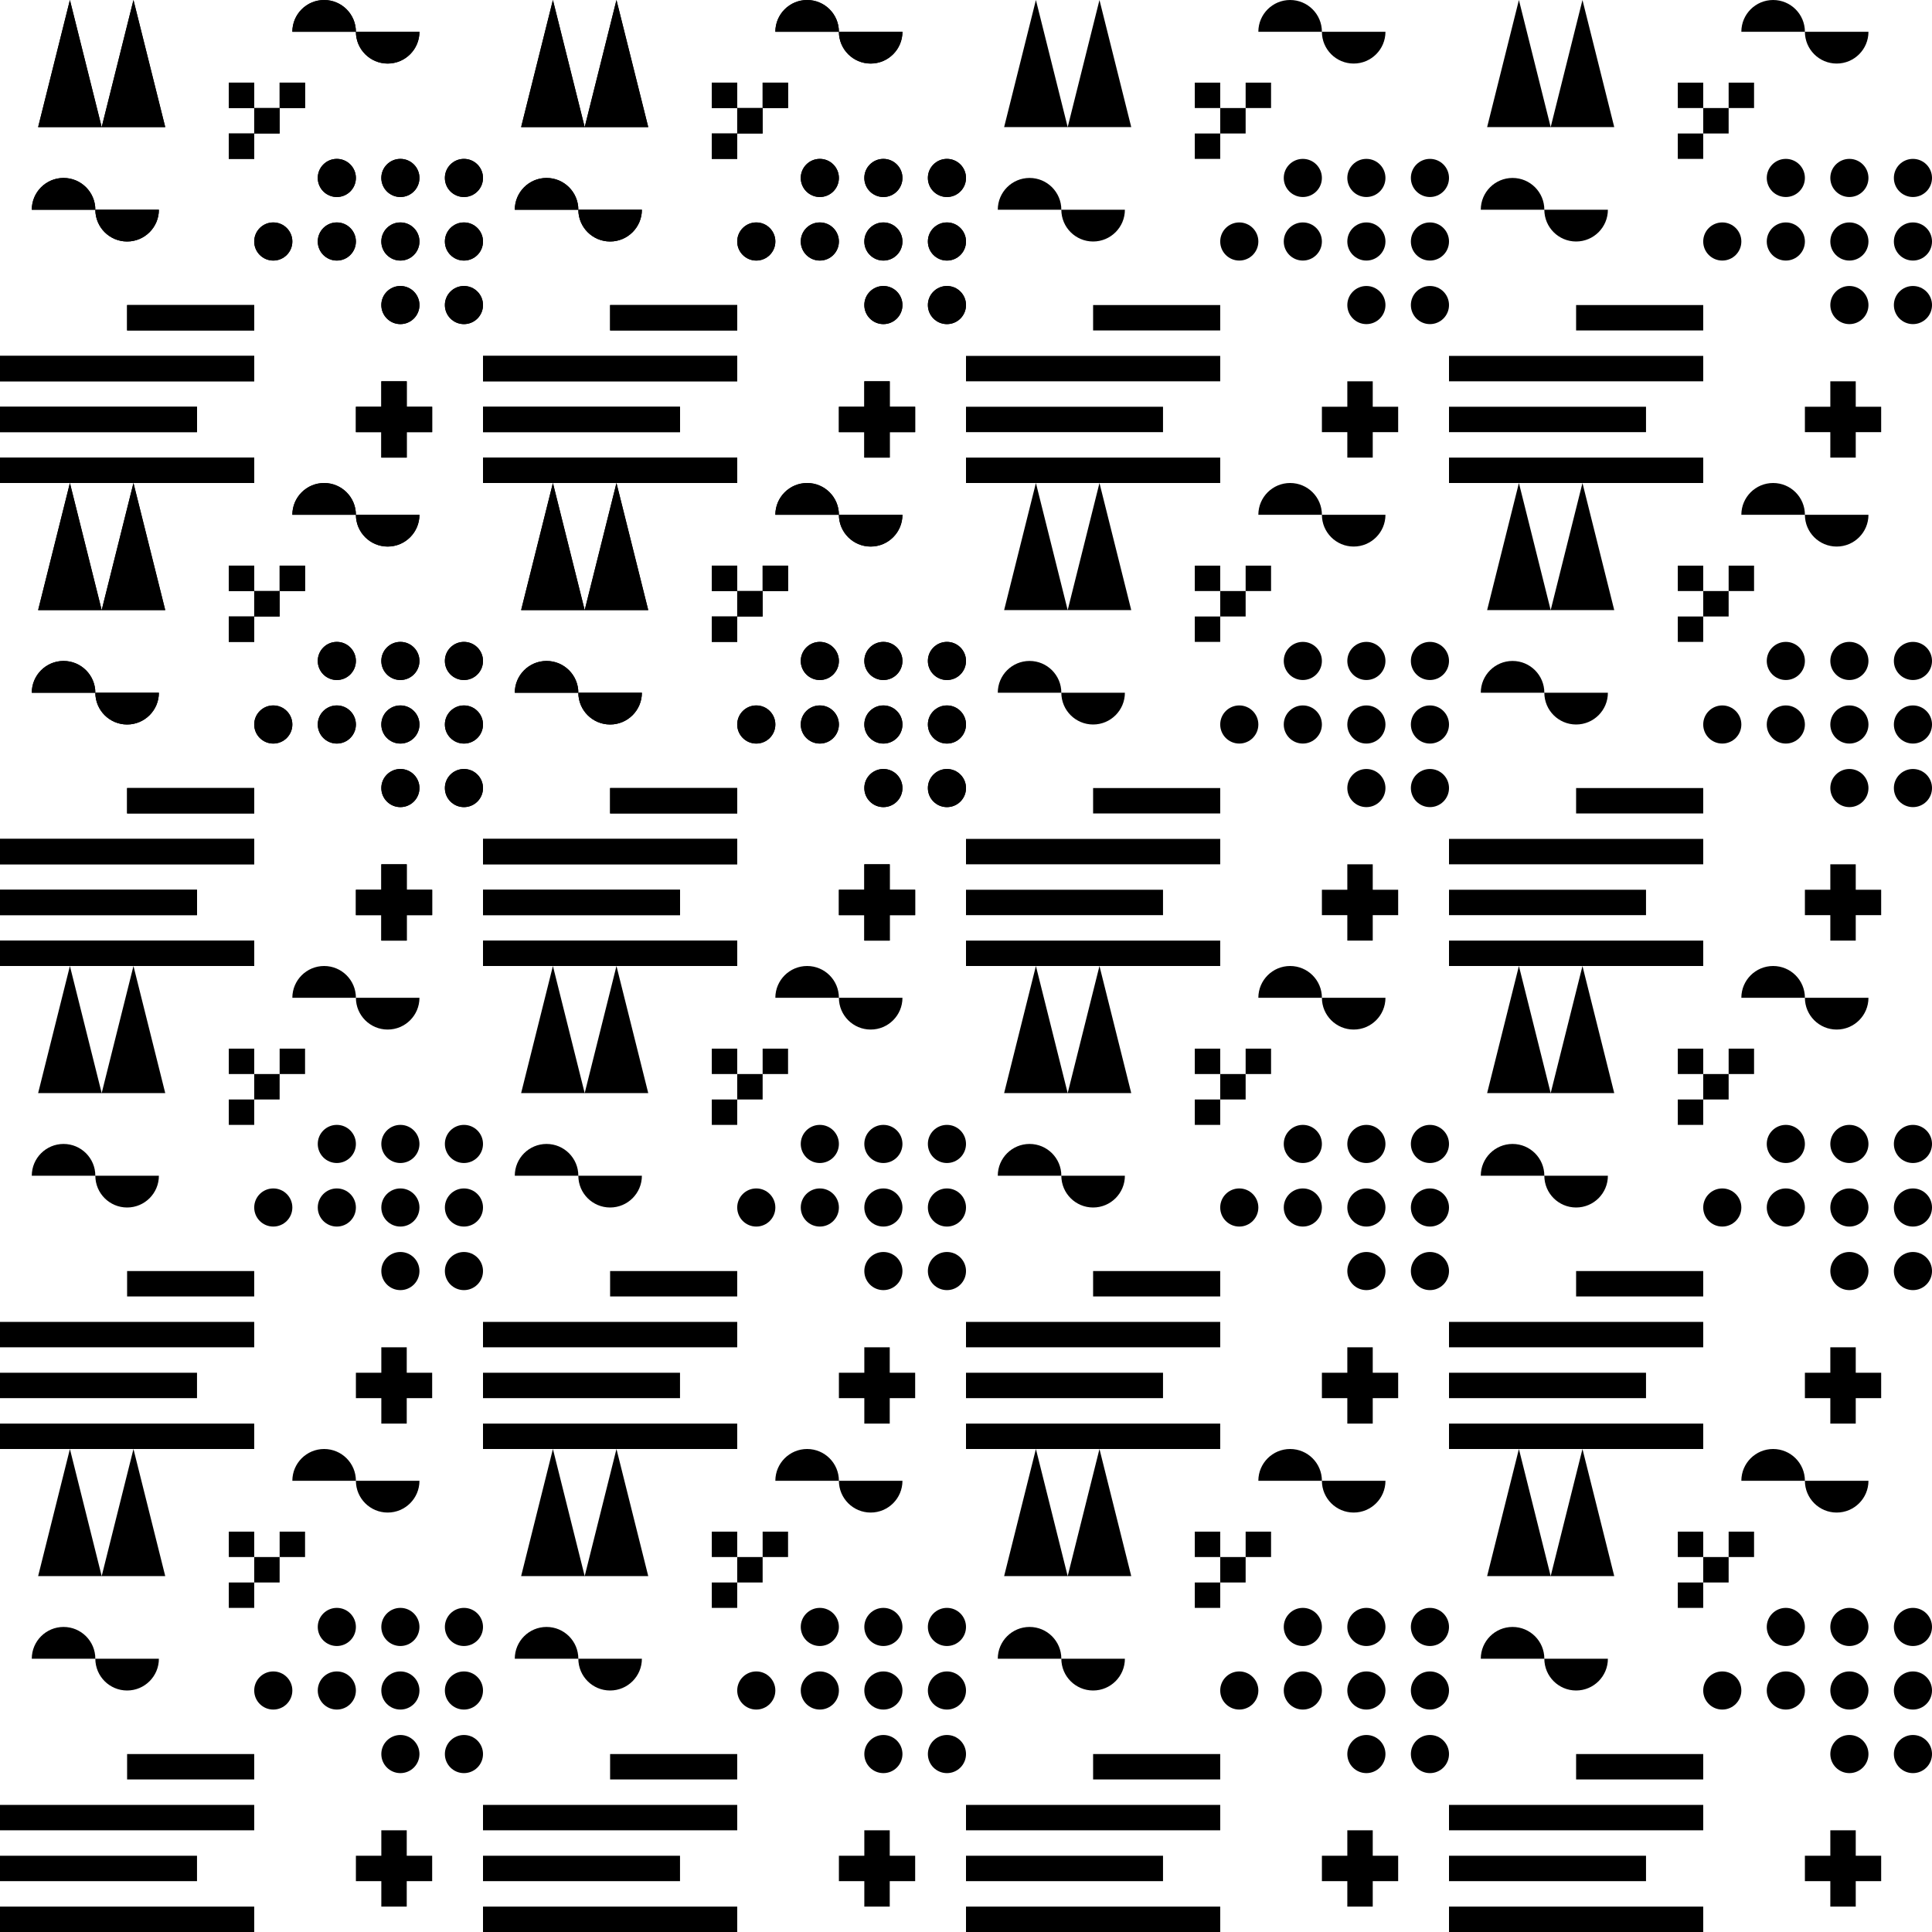 <svg height="304" viewBox="0 0 304 304" width="304" xmlns="http://www.w3.org/2000/svg"><g fill-rule="evenodd"><path d="m11 0 5 20h-10zm42 31c1.657 0 3-1.343 3-3s-1.343-3-3-3-3 1.343-3 3 1.343 3 3 3zm-53 41h40v4h-40zm0-8h31v4h-31zm20-16h20v4h-20zm-20 8h40v4h-40zm63-25c1.657 0 3-1.343 3-3s-1.343-3-3-3-3 1.343-3 3 1.343 3 3 3zm10 0c1.657 0 3-1.343 3-3s-1.343-3-3-3-3 1.343-3 3 1.343 3 3 3zm-20 10c1.657 0 3-1.343 3-3s-1.343-3-3-3-3 1.343-3 3 1.343 3 3 3zm10 0c1.657 0 3-1.343 3-3s-1.343-3-3-3-3 1.343-3 3 1.343 3 3 3zm10 0c1.657 0 3-1.343 3-3s-1.343-3-3-3-3 1.343-3 3 1.343 3 3 3zm-30 0c1.657 0 3-1.343 3-3s-1.343-3-3-3-3 1.343-3 3 1.343 3 3 3zm-28-8c0-2.761-2.239-5-5-5-2.761 0-5 2.239-5 5zm10 0c0 2.761-2.239 5-5 5s-5-2.239-5-5zm31-28c0-2.761-2.239-5-5-5s-5 2.239-5 5zm10 0c0 2.761-2.239 5-5 5s-5-2.239-5-5zm-3 46c1.657 0 3-1.343 3-3s-1.343-3-3-3-3 1.343-3 3 1.343 3 3 3zm10 0c1.657 0 3-1.343 3-3s-1.343-3-3-3-3 1.343-3 3 1.343 3 3 3zm-52-51 5 20h-10zm43 64v-4h-4v4h-4v4h4v4h4v-4h4v-4zm-28-51h4v4h-4zm4 4h4v4h-4zm-4 4h4v4h-4zm8-8h4v4h-4z" transform="translate(228 228)"/><path d="m11 0 5 20h-10zm42 31c1.657 0 3-1.343 3-3s-1.343-3-3-3-3 1.343-3 3 1.343 3 3 3zm-53 41h40v4h-40zm0-8h31v4h-31zm20-16h20v4h-20zm-20 8h40v4h-40zm63-25c1.657 0 3-1.343 3-3s-1.343-3-3-3-3 1.343-3 3 1.343 3 3 3zm10 0c1.657 0 3-1.343 3-3s-1.343-3-3-3-3 1.343-3 3 1.343 3 3 3zm-20 10c1.657 0 3-1.343 3-3s-1.343-3-3-3-3 1.343-3 3 1.343 3 3 3zm10 0c1.657 0 3-1.343 3-3s-1.343-3-3-3-3 1.343-3 3 1.343 3 3 3zm10 0c1.657 0 3-1.343 3-3s-1.343-3-3-3-3 1.343-3 3 1.343 3 3 3zm-30 0c1.657 0 3-1.343 3-3s-1.343-3-3-3-3 1.343-3 3 1.343 3 3 3zm-28-8c0-2.761-2.239-5-5-5-2.761 0-5 2.239-5 5zm10 0c0 2.761-2.239 5-5 5s-5-2.239-5-5zm31-28c0-2.761-2.239-5-5-5s-5 2.239-5 5zm10 0c0 2.761-2.239 5-5 5s-5-2.239-5-5zm-3 46c1.657 0 3-1.343 3-3s-1.343-3-3-3-3 1.343-3 3 1.343 3 3 3zm10 0c1.657 0 3-1.343 3-3s-1.343-3-3-3-3 1.343-3 3 1.343 3 3 3zm-52-51 5 20h-10zm43 64v-4h-4v4h-4v4h4v4h4v-4h4v-4zm-28-51h4v4h-4zm4 4h4v4h-4zm-4 4h4v4h-4zm8-8h4v4h-4z" transform="translate(228 152)"/><path d="m11 0 5 20h-10zm42 31c1.657 0 3-1.343 3-3s-1.343-3-3-3-3 1.343-3 3 1.343 3 3 3zm-53 41h40v4h-40zm0-8h31v4h-31zm20-16h20v4h-20zm-20 8h40v4h-40zm63-25c1.657 0 3-1.343 3-3s-1.343-3-3-3-3 1.343-3 3 1.343 3 3 3zm10 0c1.657 0 3-1.343 3-3s-1.343-3-3-3-3 1.343-3 3 1.343 3 3 3zm-20 10c1.657 0 3-1.343 3-3s-1.343-3-3-3-3 1.343-3 3 1.343 3 3 3zm10 0c1.657 0 3-1.343 3-3s-1.343-3-3-3-3 1.343-3 3 1.343 3 3 3zm10 0c1.657 0 3-1.343 3-3s-1.343-3-3-3-3 1.343-3 3 1.343 3 3 3zm-30 0c1.657 0 3-1.343 3-3s-1.343-3-3-3-3 1.343-3 3 1.343 3 3 3zm-28-8c0-2.761-2.239-5-5-5-2.761 0-5 2.239-5 5zm10 0c0 2.761-2.239 5-5 5s-5-2.239-5-5zm31-28c0-2.761-2.239-5-5-5s-5 2.239-5 5zm10 0c0 2.761-2.239 5-5 5s-5-2.239-5-5zm-3 46c1.657 0 3-1.343 3-3s-1.343-3-3-3-3 1.343-3 3 1.343 3 3 3zm10 0c1.657 0 3-1.343 3-3s-1.343-3-3-3-3 1.343-3 3 1.343 3 3 3zm-52-51 5 20h-10zm43 64v-4h-4v4h-4v4h4v4h4v-4h4v-4zm-28-51h4v4h-4zm4 4h4v4h-4zm-4 4h4v4h-4zm8-8h4v4h-4z" transform="translate(152 228)"/><path d="m11 0 5 20h-10zm42 31c1.657 0 3-1.343 3-3s-1.343-3-3-3-3 1.343-3 3 1.343 3 3 3zm-53 41h40v4h-40zm0-8h31v4h-31zm20-16h20v4h-20zm-20 8h40v4h-40zm63-25c1.657 0 3-1.343 3-3s-1.343-3-3-3-3 1.343-3 3 1.343 3 3 3zm10 0c1.657 0 3-1.343 3-3s-1.343-3-3-3-3 1.343-3 3 1.343 3 3 3zm-20 10c1.657 0 3-1.343 3-3s-1.343-3-3-3-3 1.343-3 3 1.343 3 3 3zm10 0c1.657 0 3-1.343 3-3s-1.343-3-3-3-3 1.343-3 3 1.343 3 3 3zm10 0c1.657 0 3-1.343 3-3s-1.343-3-3-3-3 1.343-3 3 1.343 3 3 3zm-30 0c1.657 0 3-1.343 3-3s-1.343-3-3-3-3 1.343-3 3 1.343 3 3 3zm-28-8c0-2.761-2.239-5-5-5-2.761 0-5 2.239-5 5zm10 0c0 2.761-2.239 5-5 5s-5-2.239-5-5zm31-28c0-2.761-2.239-5-5-5s-5 2.239-5 5zm10 0c0 2.761-2.239 5-5 5s-5-2.239-5-5zm-3 46c1.657 0 3-1.343 3-3s-1.343-3-3-3-3 1.343-3 3 1.343 3 3 3zm10 0c1.657 0 3-1.343 3-3s-1.343-3-3-3-3 1.343-3 3 1.343 3 3 3zm-52-51 5 20h-10zm43 64v-4h-4v4h-4v4h4v4h4v-4h4v-4zm-28-51h4v4h-4zm4 4h4v4h-4zm-4 4h4v4h-4zm8-8h4v4h-4z" transform="translate(152 152)"/><path d="m11 0 5 20h-10zm42 31c1.657 0 3-1.343 3-3s-1.343-3-3-3-3 1.343-3 3 1.343 3 3 3zm-53 41h40v4h-40zm0-8h31v4h-31zm20-16h20v4h-20zm-20 8h40v4h-40zm63-25c1.657 0 3-1.343 3-3s-1.343-3-3-3-3 1.343-3 3 1.343 3 3 3zm10 0c1.657 0 3-1.343 3-3s-1.343-3-3-3-3 1.343-3 3 1.343 3 3 3zm-20 10c1.657 0 3-1.343 3-3s-1.343-3-3-3-3 1.343-3 3 1.343 3 3 3zm10 0c1.657 0 3-1.343 3-3s-1.343-3-3-3-3 1.343-3 3 1.343 3 3 3zm10 0c1.657 0 3-1.343 3-3s-1.343-3-3-3-3 1.343-3 3 1.343 3 3 3zm-30 0c1.657 0 3-1.343 3-3s-1.343-3-3-3-3 1.343-3 3 1.343 3 3 3zm-28-8c0-2.761-2.239-5-5-5-2.761 0-5 2.239-5 5zm10 0c0 2.761-2.239 5-5 5s-5-2.239-5-5zm31-28c0-2.761-2.239-5-5-5s-5 2.239-5 5zm10 0c0 2.761-2.239 5-5 5s-5-2.239-5-5zm-3 46c1.657 0 3-1.343 3-3s-1.343-3-3-3-3 1.343-3 3 1.343 3 3 3zm10 0c1.657 0 3-1.343 3-3s-1.343-3-3-3-3 1.343-3 3 1.343 3 3 3zm-52-51 5 20h-10zm43 64v-4h-4v4h-4v4h4v4h4v-4h4v-4zm-28-51h4v4h-4zm4 4h4v4h-4zm-4 4h4v4h-4zm8-8h4v4h-4z" transform="translate(76 228)"/><path d="m11 0 5 20h-10zm42 31c1.657 0 3-1.343 3-3s-1.343-3-3-3-3 1.343-3 3 1.343 3 3 3zm-53 41h40v4h-40zm0-8h31v4h-31zm20-16h20v4h-20zm-20 8h40v4h-40zm63-25c1.657 0 3-1.343 3-3s-1.343-3-3-3-3 1.343-3 3 1.343 3 3 3zm10 0c1.657 0 3-1.343 3-3s-1.343-3-3-3-3 1.343-3 3 1.343 3 3 3zm-20 10c1.657 0 3-1.343 3-3s-1.343-3-3-3-3 1.343-3 3 1.343 3 3 3zm10 0c1.657 0 3-1.343 3-3s-1.343-3-3-3-3 1.343-3 3 1.343 3 3 3zm10 0c1.657 0 3-1.343 3-3s-1.343-3-3-3-3 1.343-3 3 1.343 3 3 3zm-30 0c1.657 0 3-1.343 3-3s-1.343-3-3-3-3 1.343-3 3 1.343 3 3 3zm-28-8c0-2.761-2.239-5-5-5-2.761 0-5 2.239-5 5zm10 0c0 2.761-2.239 5-5 5s-5-2.239-5-5zm31-28c0-2.761-2.239-5-5-5s-5 2.239-5 5zm10 0c0 2.761-2.239 5-5 5s-5-2.239-5-5zm-3 46c1.657 0 3-1.343 3-3s-1.343-3-3-3-3 1.343-3 3 1.343 3 3 3zm10 0c1.657 0 3-1.343 3-3s-1.343-3-3-3-3 1.343-3 3 1.343 3 3 3zm-52-51 5 20h-10zm43 64v-4h-4v4h-4v4h4v4h4v-4h4v-4zm-28-51h4v4h-4zm4 4h4v4h-4zm-4 4h4v4h-4zm8-8h4v4h-4z" transform="translate(76 152)"/><path d="m11 0 5 20h-10zm42 31c1.657 0 3-1.343 3-3s-1.343-3-3-3-3 1.343-3 3 1.343 3 3 3zm-53 41h40v4h-40zm0-8h31v4h-31zm20-16h20v4h-20zm-20 8h40v4h-40zm63-25c1.657 0 3-1.343 3-3s-1.343-3-3-3-3 1.343-3 3 1.343 3 3 3zm10 0c1.657 0 3-1.343 3-3s-1.343-3-3-3-3 1.343-3 3 1.343 3 3 3zm-20 10c1.657 0 3-1.343 3-3s-1.343-3-3-3-3 1.343-3 3 1.343 3 3 3zm10 0c1.657 0 3-1.343 3-3s-1.343-3-3-3-3 1.343-3 3 1.343 3 3 3zm10 0c1.657 0 3-1.343 3-3s-1.343-3-3-3-3 1.343-3 3 1.343 3 3 3zm-30 0c1.657 0 3-1.343 3-3s-1.343-3-3-3-3 1.343-3 3 1.343 3 3 3zm-28-8c0-2.761-2.239-5-5-5-2.761 0-5 2.239-5 5zm10 0c0 2.761-2.239 5-5 5s-5-2.239-5-5zm31-28c0-2.761-2.239-5-5-5s-5 2.239-5 5zm10 0c0 2.761-2.239 5-5 5s-5-2.239-5-5zm-3 46c1.657 0 3-1.343 3-3s-1.343-3-3-3-3 1.343-3 3 1.343 3 3 3zm10 0c1.657 0 3-1.343 3-3s-1.343-3-3-3-3 1.343-3 3 1.343 3 3 3zm-52-51 5 20h-10zm43 64v-4h-4v4h-4v4h4v4h4v-4h4v-4zm-28-51h4v4h-4zm4 4h4v4h-4zm-4 4h4v4h-4zm8-8h4v4h-4z" transform="translate(0 228)"/><path d="m11 0 5 20h-10zm42 31c1.657 0 3-1.343 3-3s-1.343-3-3-3-3 1.343-3 3 1.343 3 3 3zm-53 41h40v4h-40zm0-8h31v4h-31zm20-16h20v4h-20zm-20 8h40v4h-40zm63-25c1.657 0 3-1.343 3-3s-1.343-3-3-3-3 1.343-3 3 1.343 3 3 3zm10 0c1.657 0 3-1.343 3-3s-1.343-3-3-3-3 1.343-3 3 1.343 3 3 3zm-20 10c1.657 0 3-1.343 3-3s-1.343-3-3-3-3 1.343-3 3 1.343 3 3 3zm10 0c1.657 0 3-1.343 3-3s-1.343-3-3-3-3 1.343-3 3 1.343 3 3 3zm10 0c1.657 0 3-1.343 3-3s-1.343-3-3-3-3 1.343-3 3 1.343 3 3 3zm-30 0c1.657 0 3-1.343 3-3s-1.343-3-3-3-3 1.343-3 3 1.343 3 3 3zm-28-8c0-2.761-2.239-5-5-5-2.761 0-5 2.239-5 5zm10 0c0 2.761-2.239 5-5 5s-5-2.239-5-5zm31-28c0-2.761-2.239-5-5-5s-5 2.239-5 5zm10 0c0 2.761-2.239 5-5 5s-5-2.239-5-5zm-3 46c1.657 0 3-1.343 3-3s-1.343-3-3-3-3 1.343-3 3 1.343 3 3 3zm10 0c1.657 0 3-1.343 3-3s-1.343-3-3-3-3 1.343-3 3 1.343 3 3 3zm-52-51 5 20h-10zm43 64v-4h-4v4h-4v4h4v4h4v-4h4v-4zm-28-51h4v4h-4zm4 4h4v4h-4zm-4 4h4v4h-4zm8-8h4v4h-4z" transform="translate(0 152)"/><path d="m11 0 5 20h-10zm42 31c1.657 0 3-1.343 3-3s-1.343-3-3-3-3 1.343-3 3 1.343 3 3 3zm-53 41h40v4h-40zm0-8h31v4h-31zm20-16h20v4h-20zm-20 8h40v4h-40zm63-25c1.657 0 3-1.343 3-3s-1.343-3-3-3-3 1.343-3 3 1.343 3 3 3zm10 0c1.657 0 3-1.343 3-3s-1.343-3-3-3-3 1.343-3 3 1.343 3 3 3zm-20 10c1.657 0 3-1.343 3-3s-1.343-3-3-3-3 1.343-3 3 1.343 3 3 3zm10 0c1.657 0 3-1.343 3-3s-1.343-3-3-3-3 1.343-3 3 1.343 3 3 3zm10 0c1.657 0 3-1.343 3-3s-1.343-3-3-3-3 1.343-3 3 1.343 3 3 3zm-30 0c1.657 0 3-1.343 3-3s-1.343-3-3-3-3 1.343-3 3 1.343 3 3 3zm-28-8c0-2.761-2.239-5-5-5-2.761 0-5 2.239-5 5zm10 0c0 2.761-2.239 5-5 5s-5-2.239-5-5zm31-28c0-2.761-2.239-5-5-5s-5 2.239-5 5zm10 0c0 2.761-2.239 5-5 5s-5-2.239-5-5zm-3 46c1.657 0 3-1.343 3-3s-1.343-3-3-3-3 1.343-3 3 1.343 3 3 3zm10 0c1.657 0 3-1.343 3-3s-1.343-3-3-3-3 1.343-3 3 1.343 3 3 3zm-52-51 5 20h-10zm43 64v-4h-4v4h-4v4h4v4h4v-4h4v-4zm-28-51h4v4h-4zm4 4h4v4h-4zm-4 4h4v4h-4zm8-8h4v4h-4z" transform="translate(76 76)"/><path d="m11 0 5 20h-10zm42 31c1.657 0 3-1.343 3-3s-1.343-3-3-3-3 1.343-3 3 1.343 3 3 3zm-53 41h40v4h-40zm0-8h31v4h-31zm20-16h20v4h-20zm-20 8h40v4h-40zm63-25c1.657 0 3-1.343 3-3s-1.343-3-3-3-3 1.343-3 3 1.343 3 3 3zm10 0c1.657 0 3-1.343 3-3s-1.343-3-3-3-3 1.343-3 3 1.343 3 3 3zm-20 10c1.657 0 3-1.343 3-3s-1.343-3-3-3-3 1.343-3 3 1.343 3 3 3zm10 0c1.657 0 3-1.343 3-3s-1.343-3-3-3-3 1.343-3 3 1.343 3 3 3zm10 0c1.657 0 3-1.343 3-3s-1.343-3-3-3-3 1.343-3 3 1.343 3 3 3zm-30 0c1.657 0 3-1.343 3-3s-1.343-3-3-3-3 1.343-3 3 1.343 3 3 3zm-28-8c0-2.761-2.239-5-5-5-2.761 0-5 2.239-5 5zm10 0c0 2.761-2.239 5-5 5s-5-2.239-5-5zm31-28c0-2.761-2.239-5-5-5s-5 2.239-5 5zm10 0c0 2.761-2.239 5-5 5s-5-2.239-5-5zm-3 46c1.657 0 3-1.343 3-3s-1.343-3-3-3-3 1.343-3 3 1.343 3 3 3zm10 0c1.657 0 3-1.343 3-3s-1.343-3-3-3-3 1.343-3 3 1.343 3 3 3zm-52-51 5 20h-10zm43 64v-4h-4v4h-4v4h4v4h4v-4h4v-4zm-28-51h4v4h-4zm4 4h4v4h-4zm-4 4h4v4h-4zm8-8h4v4h-4z" transform="translate(76)"/><path d="m11 0 5 20h-10zm42 31c1.657 0 3-1.343 3-3s-1.343-3-3-3-3 1.343-3 3 1.343 3 3 3zm-53 41h40v4h-40zm0-8h31v4h-31zm20-16h20v4h-20zm-20 8h40v4h-40zm63-25c1.657 0 3-1.343 3-3s-1.343-3-3-3-3 1.343-3 3 1.343 3 3 3zm10 0c1.657 0 3-1.343 3-3s-1.343-3-3-3-3 1.343-3 3 1.343 3 3 3zm-20 10c1.657 0 3-1.343 3-3s-1.343-3-3-3-3 1.343-3 3 1.343 3 3 3zm10 0c1.657 0 3-1.343 3-3s-1.343-3-3-3-3 1.343-3 3 1.343 3 3 3zm10 0c1.657 0 3-1.343 3-3s-1.343-3-3-3-3 1.343-3 3 1.343 3 3 3zm-30 0c1.657 0 3-1.343 3-3s-1.343-3-3-3-3 1.343-3 3 1.343 3 3 3zm-28-8c0-2.761-2.239-5-5-5-2.761 0-5 2.239-5 5zm10 0c0 2.761-2.239 5-5 5s-5-2.239-5-5zm31-28c0-2.761-2.239-5-5-5s-5 2.239-5 5zm10 0c0 2.761-2.239 5-5 5s-5-2.239-5-5zm-3 46c1.657 0 3-1.343 3-3s-1.343-3-3-3-3 1.343-3 3 1.343 3 3 3zm10 0c1.657 0 3-1.343 3-3s-1.343-3-3-3-3 1.343-3 3 1.343 3 3 3zm-52-51 5 20h-10zm43 64v-4h-4v4h-4v4h4v4h4v-4h4v-4zm-28-51h4v4h-4zm4 4h4v4h-4zm-4 4h4v4h-4zm8-8h4v4h-4z" transform="translate(0 76)"/><path d="m11 0 5 20h-10zm42 31c1.657 0 3-1.343 3-3s-1.343-3-3-3-3 1.343-3 3 1.343 3 3 3zm-53 41h40v4h-40zm0-8h31v4h-31zm20-16h20v4h-20zm-20 8h40v4h-40zm63-25c1.657 0 3-1.343 3-3s-1.343-3-3-3-3 1.343-3 3 1.343 3 3 3zm10 0c1.657 0 3-1.343 3-3s-1.343-3-3-3-3 1.343-3 3 1.343 3 3 3zm-20 10c1.657 0 3-1.343 3-3s-1.343-3-3-3-3 1.343-3 3 1.343 3 3 3zm10 0c1.657 0 3-1.343 3-3s-1.343-3-3-3-3 1.343-3 3 1.343 3 3 3zm10 0c1.657 0 3-1.343 3-3s-1.343-3-3-3-3 1.343-3 3 1.343 3 3 3zm-30 0c1.657 0 3-1.343 3-3s-1.343-3-3-3-3 1.343-3 3 1.343 3 3 3zm-28-8c0-2.761-2.239-5-5-5-2.761 0-5 2.239-5 5zm10 0c0 2.761-2.239 5-5 5s-5-2.239-5-5zm31-28c0-2.761-2.239-5-5-5s-5 2.239-5 5zm10 0c0 2.761-2.239 5-5 5s-5-2.239-5-5zm-3 46c1.657 0 3-1.343 3-3s-1.343-3-3-3-3 1.343-3 3 1.343 3 3 3zm10 0c1.657 0 3-1.343 3-3s-1.343-3-3-3-3 1.343-3 3 1.343 3 3 3zm-52-51 5 20h-10zm43 64v-4h-4v4h-4v4h4v4h4v-4h4v-4zm-28-51h4v4h-4zm4 4h4v4h-4zm-4 4h4v4h-4zm8-8h4v4h-4z"/><path d="m11 0 5 20h-10zm42 31c1.657 0 3-1.343 3-3s-1.343-3-3-3-3 1.343-3 3 1.343 3 3 3zm-53 41h40v4h-40zm0-8h31v4h-31zm20-16h20v4h-20zm-20 8h40v4h-40zm63-25c1.657 0 3-1.343 3-3s-1.343-3-3-3-3 1.343-3 3 1.343 3 3 3zm10 0c1.657 0 3-1.343 3-3s-1.343-3-3-3-3 1.343-3 3 1.343 3 3 3zm-20 10c1.657 0 3-1.343 3-3s-1.343-3-3-3-3 1.343-3 3 1.343 3 3 3zm10 0c1.657 0 3-1.343 3-3s-1.343-3-3-3-3 1.343-3 3 1.343 3 3 3zm10 0c1.657 0 3-1.343 3-3s-1.343-3-3-3-3 1.343-3 3 1.343 3 3 3zm-30 0c1.657 0 3-1.343 3-3s-1.343-3-3-3-3 1.343-3 3 1.343 3 3 3zm-28-8c0-2.761-2.239-5-5-5-2.761 0-5 2.239-5 5zm10 0c0 2.761-2.239 5-5 5s-5-2.239-5-5zm31-28c0-2.761-2.239-5-5-5s-5 2.239-5 5zm10 0c0 2.761-2.239 5-5 5s-5-2.239-5-5zm-3 46c1.657 0 3-1.343 3-3s-1.343-3-3-3-3 1.343-3 3 1.343 3 3 3zm10 0c1.657 0 3-1.343 3-3s-1.343-3-3-3-3 1.343-3 3 1.343 3 3 3zm-52-51 5 20h-10zm43 64v-4h-4v4h-4v4h4v4h4v-4h4v-4zm-28-51h4v4h-4zm4 4h4v4h-4zm-4 4h4v4h-4zm8-8h4v4h-4z" transform="translate(76 76)"/><path d="m11 0 5 20h-10zm42 31c1.657 0 3-1.343 3-3s-1.343-3-3-3-3 1.343-3 3 1.343 3 3 3zm-53 41h40v4h-40zm0-8h31v4h-31zm20-16h20v4h-20zm-20 8h40v4h-40zm63-25c1.657 0 3-1.343 3-3s-1.343-3-3-3-3 1.343-3 3 1.343 3 3 3zm10 0c1.657 0 3-1.343 3-3s-1.343-3-3-3-3 1.343-3 3 1.343 3 3 3zm-20 10c1.657 0 3-1.343 3-3s-1.343-3-3-3-3 1.343-3 3 1.343 3 3 3zm10 0c1.657 0 3-1.343 3-3s-1.343-3-3-3-3 1.343-3 3 1.343 3 3 3zm10 0c1.657 0 3-1.343 3-3s-1.343-3-3-3-3 1.343-3 3 1.343 3 3 3zm-30 0c1.657 0 3-1.343 3-3s-1.343-3-3-3-3 1.343-3 3 1.343 3 3 3zm-28-8c0-2.761-2.239-5-5-5-2.761 0-5 2.239-5 5zm10 0c0 2.761-2.239 5-5 5s-5-2.239-5-5zm31-28c0-2.761-2.239-5-5-5s-5 2.239-5 5zm10 0c0 2.761-2.239 5-5 5s-5-2.239-5-5zm-3 46c1.657 0 3-1.343 3-3s-1.343-3-3-3-3 1.343-3 3 1.343 3 3 3zm10 0c1.657 0 3-1.343 3-3s-1.343-3-3-3-3 1.343-3 3 1.343 3 3 3zm-52-51 5 20h-10zm43 64v-4h-4v4h-4v4h4v4h4v-4h4v-4zm-28-51h4v4h-4zm4 4h4v4h-4zm-4 4h4v4h-4zm8-8h4v4h-4z" transform="translate(76)"/><path d="m11 0 5 20h-10zm42 31c1.657 0 3-1.343 3-3s-1.343-3-3-3-3 1.343-3 3 1.343 3 3 3zm-53 41h40v4h-40zm0-8h31v4h-31zm20-16h20v4h-20zm-20 8h40v4h-40zm63-25c1.657 0 3-1.343 3-3s-1.343-3-3-3-3 1.343-3 3 1.343 3 3 3zm10 0c1.657 0 3-1.343 3-3s-1.343-3-3-3-3 1.343-3 3 1.343 3 3 3zm-20 10c1.657 0 3-1.343 3-3s-1.343-3-3-3-3 1.343-3 3 1.343 3 3 3zm10 0c1.657 0 3-1.343 3-3s-1.343-3-3-3-3 1.343-3 3 1.343 3 3 3zm10 0c1.657 0 3-1.343 3-3s-1.343-3-3-3-3 1.343-3 3 1.343 3 3 3zm-30 0c1.657 0 3-1.343 3-3s-1.343-3-3-3-3 1.343-3 3 1.343 3 3 3zm-28-8c0-2.761-2.239-5-5-5-2.761 0-5 2.239-5 5zm10 0c0 2.761-2.239 5-5 5s-5-2.239-5-5zm31-28c0-2.761-2.239-5-5-5s-5 2.239-5 5zm10 0c0 2.761-2.239 5-5 5s-5-2.239-5-5zm-3 46c1.657 0 3-1.343 3-3s-1.343-3-3-3-3 1.343-3 3 1.343 3 3 3zm10 0c1.657 0 3-1.343 3-3s-1.343-3-3-3-3 1.343-3 3 1.343 3 3 3zm-52-51 5 20h-10zm43 64v-4h-4v4h-4v4h4v4h4v-4h4v-4zm-28-51h4v4h-4zm4 4h4v4h-4zm-4 4h4v4h-4zm8-8h4v4h-4z" transform="translate(0 76)"/><path d="m11 0 5 20h-10zm42 31c1.657 0 3-1.343 3-3s-1.343-3-3-3-3 1.343-3 3 1.343 3 3 3zm-53 41h40v4h-40zm0-8h31v4h-31zm20-16h20v4h-20zm-20 8h40v4h-40zm63-25c1.657 0 3-1.343 3-3s-1.343-3-3-3-3 1.343-3 3 1.343 3 3 3zm10 0c1.657 0 3-1.343 3-3s-1.343-3-3-3-3 1.343-3 3 1.343 3 3 3zm-20 10c1.657 0 3-1.343 3-3s-1.343-3-3-3-3 1.343-3 3 1.343 3 3 3zm10 0c1.657 0 3-1.343 3-3s-1.343-3-3-3-3 1.343-3 3 1.343 3 3 3zm10 0c1.657 0 3-1.343 3-3s-1.343-3-3-3-3 1.343-3 3 1.343 3 3 3zm-30 0c1.657 0 3-1.343 3-3s-1.343-3-3-3-3 1.343-3 3 1.343 3 3 3zm-28-8c0-2.761-2.239-5-5-5-2.761 0-5 2.239-5 5zm10 0c0 2.761-2.239 5-5 5s-5-2.239-5-5zm31-28c0-2.761-2.239-5-5-5s-5 2.239-5 5zm10 0c0 2.761-2.239 5-5 5s-5-2.239-5-5zm-3 46c1.657 0 3-1.343 3-3s-1.343-3-3-3-3 1.343-3 3 1.343 3 3 3zm10 0c1.657 0 3-1.343 3-3s-1.343-3-3-3-3 1.343-3 3 1.343 3 3 3zm-52-51 5 20h-10zm43 64v-4h-4v4h-4v4h4v4h4v-4h4v-4zm-28-51h4v4h-4zm4 4h4v4h-4zm-4 4h4v4h-4zm8-8h4v4h-4z"/><path d="m11 0 5 20h-10zm42 31c1.657 0 3-1.343 3-3s-1.343-3-3-3-3 1.343-3 3 1.343 3 3 3zm-53 41h40v4h-40zm0-8h31v4h-31zm20-16h20v4h-20zm-20 8h40v4h-40zm63-25c1.657 0 3-1.343 3-3s-1.343-3-3-3-3 1.343-3 3 1.343 3 3 3zm10 0c1.657 0 3-1.343 3-3s-1.343-3-3-3-3 1.343-3 3 1.343 3 3 3zm-20 10c1.657 0 3-1.343 3-3s-1.343-3-3-3-3 1.343-3 3 1.343 3 3 3zm10 0c1.657 0 3-1.343 3-3s-1.343-3-3-3-3 1.343-3 3 1.343 3 3 3zm10 0c1.657 0 3-1.343 3-3s-1.343-3-3-3-3 1.343-3 3 1.343 3 3 3zm-30 0c1.657 0 3-1.343 3-3s-1.343-3-3-3-3 1.343-3 3 1.343 3 3 3zm-28-8c0-2.761-2.239-5-5-5-2.761 0-5 2.239-5 5zm10 0c0 2.761-2.239 5-5 5s-5-2.239-5-5zm31-28c0-2.761-2.239-5-5-5s-5 2.239-5 5zm10 0c0 2.761-2.239 5-5 5s-5-2.239-5-5zm-3 46c1.657 0 3-1.343 3-3s-1.343-3-3-3-3 1.343-3 3 1.343 3 3 3zm10 0c1.657 0 3-1.343 3-3s-1.343-3-3-3-3 1.343-3 3 1.343 3 3 3zm-52-51 5 20h-10zm43 64v-4h-4v4h-4v4h4v4h4v-4h4v-4zm-28-51h4v4h-4zm4 4h4v4h-4zm-4 4h4v4h-4zm8-8h4v4h-4z" transform="translate(228 76)"/><path d="m11 0 5 20h-10zm42 31c1.657 0 3-1.343 3-3s-1.343-3-3-3-3 1.343-3 3 1.343 3 3 3zm-53 41h40v4h-40zm0-8h31v4h-31zm20-16h20v4h-20zm-20 8h40v4h-40zm63-25c1.657 0 3-1.343 3-3s-1.343-3-3-3-3 1.343-3 3 1.343 3 3 3zm10 0c1.657 0 3-1.343 3-3s-1.343-3-3-3-3 1.343-3 3 1.343 3 3 3zm-20 10c1.657 0 3-1.343 3-3s-1.343-3-3-3-3 1.343-3 3 1.343 3 3 3zm10 0c1.657 0 3-1.343 3-3s-1.343-3-3-3-3 1.343-3 3 1.343 3 3 3zm10 0c1.657 0 3-1.343 3-3s-1.343-3-3-3-3 1.343-3 3 1.343 3 3 3zm-30 0c1.657 0 3-1.343 3-3s-1.343-3-3-3-3 1.343-3 3 1.343 3 3 3zm-28-8c0-2.761-2.239-5-5-5-2.761 0-5 2.239-5 5zm10 0c0 2.761-2.239 5-5 5s-5-2.239-5-5zm31-28c0-2.761-2.239-5-5-5s-5 2.239-5 5zm10 0c0 2.761-2.239 5-5 5s-5-2.239-5-5zm-3 46c1.657 0 3-1.343 3-3s-1.343-3-3-3-3 1.343-3 3 1.343 3 3 3zm10 0c1.657 0 3-1.343 3-3s-1.343-3-3-3-3 1.343-3 3 1.343 3 3 3zm-52-51 5 20h-10zm43 64v-4h-4v4h-4v4h4v4h4v-4h4v-4zm-28-51h4v4h-4zm4 4h4v4h-4zm-4 4h4v4h-4zm8-8h4v4h-4z" transform="translate(228)"/><path d="m11 0 5 20h-10zm42 31c1.657 0 3-1.343 3-3s-1.343-3-3-3-3 1.343-3 3 1.343 3 3 3zm-53 41h40v4h-40zm0-8h31v4h-31zm20-16h20v4h-20zm-20 8h40v4h-40zm63-25c1.657 0 3-1.343 3-3s-1.343-3-3-3-3 1.343-3 3 1.343 3 3 3zm10 0c1.657 0 3-1.343 3-3s-1.343-3-3-3-3 1.343-3 3 1.343 3 3 3zm-20 10c1.657 0 3-1.343 3-3s-1.343-3-3-3-3 1.343-3 3 1.343 3 3 3zm10 0c1.657 0 3-1.343 3-3s-1.343-3-3-3-3 1.343-3 3 1.343 3 3 3zm10 0c1.657 0 3-1.343 3-3s-1.343-3-3-3-3 1.343-3 3 1.343 3 3 3zm-30 0c1.657 0 3-1.343 3-3s-1.343-3-3-3-3 1.343-3 3 1.343 3 3 3zm-28-8c0-2.761-2.239-5-5-5-2.761 0-5 2.239-5 5zm10 0c0 2.761-2.239 5-5 5s-5-2.239-5-5zm31-28c0-2.761-2.239-5-5-5s-5 2.239-5 5zm10 0c0 2.761-2.239 5-5 5s-5-2.239-5-5zm-3 46c1.657 0 3-1.343 3-3s-1.343-3-3-3-3 1.343-3 3 1.343 3 3 3zm10 0c1.657 0 3-1.343 3-3s-1.343-3-3-3-3 1.343-3 3 1.343 3 3 3zm-52-51 5 20h-10zm43 64v-4h-4v4h-4v4h4v4h4v-4h4v-4zm-28-51h4v4h-4zm4 4h4v4h-4zm-4 4h4v4h-4zm8-8h4v4h-4z" transform="translate(152 76)"/><path d="m11 0 5 20h-10zm42 31c1.657 0 3-1.343 3-3s-1.343-3-3-3-3 1.343-3 3 1.343 3 3 3zm-53 41h40v4h-40zm0-8h31v4h-31zm20-16h20v4h-20zm-20 8h40v4h-40zm63-25c1.657 0 3-1.343 3-3s-1.343-3-3-3-3 1.343-3 3 1.343 3 3 3zm10 0c1.657 0 3-1.343 3-3s-1.343-3-3-3-3 1.343-3 3 1.343 3 3 3zm-20 10c1.657 0 3-1.343 3-3s-1.343-3-3-3-3 1.343-3 3 1.343 3 3 3zm10 0c1.657 0 3-1.343 3-3s-1.343-3-3-3-3 1.343-3 3 1.343 3 3 3zm10 0c1.657 0 3-1.343 3-3s-1.343-3-3-3-3 1.343-3 3 1.343 3 3 3zm-30 0c1.657 0 3-1.343 3-3s-1.343-3-3-3-3 1.343-3 3 1.343 3 3 3zm-28-8c0-2.761-2.239-5-5-5-2.761 0-5 2.239-5 5zm10 0c0 2.761-2.239 5-5 5s-5-2.239-5-5zm31-28c0-2.761-2.239-5-5-5s-5 2.239-5 5zm10 0c0 2.761-2.239 5-5 5s-5-2.239-5-5zm-3 46c1.657 0 3-1.343 3-3s-1.343-3-3-3-3 1.343-3 3 1.343 3 3 3zm10 0c1.657 0 3-1.343 3-3s-1.343-3-3-3-3 1.343-3 3 1.343 3 3 3zm-52-51 5 20h-10zm43 64v-4h-4v4h-4v4h4v4h4v-4h4v-4zm-28-51h4v4h-4zm4 4h4v4h-4zm-4 4h4v4h-4zm8-8h4v4h-4z" transform="translate(152)"/></g></svg>